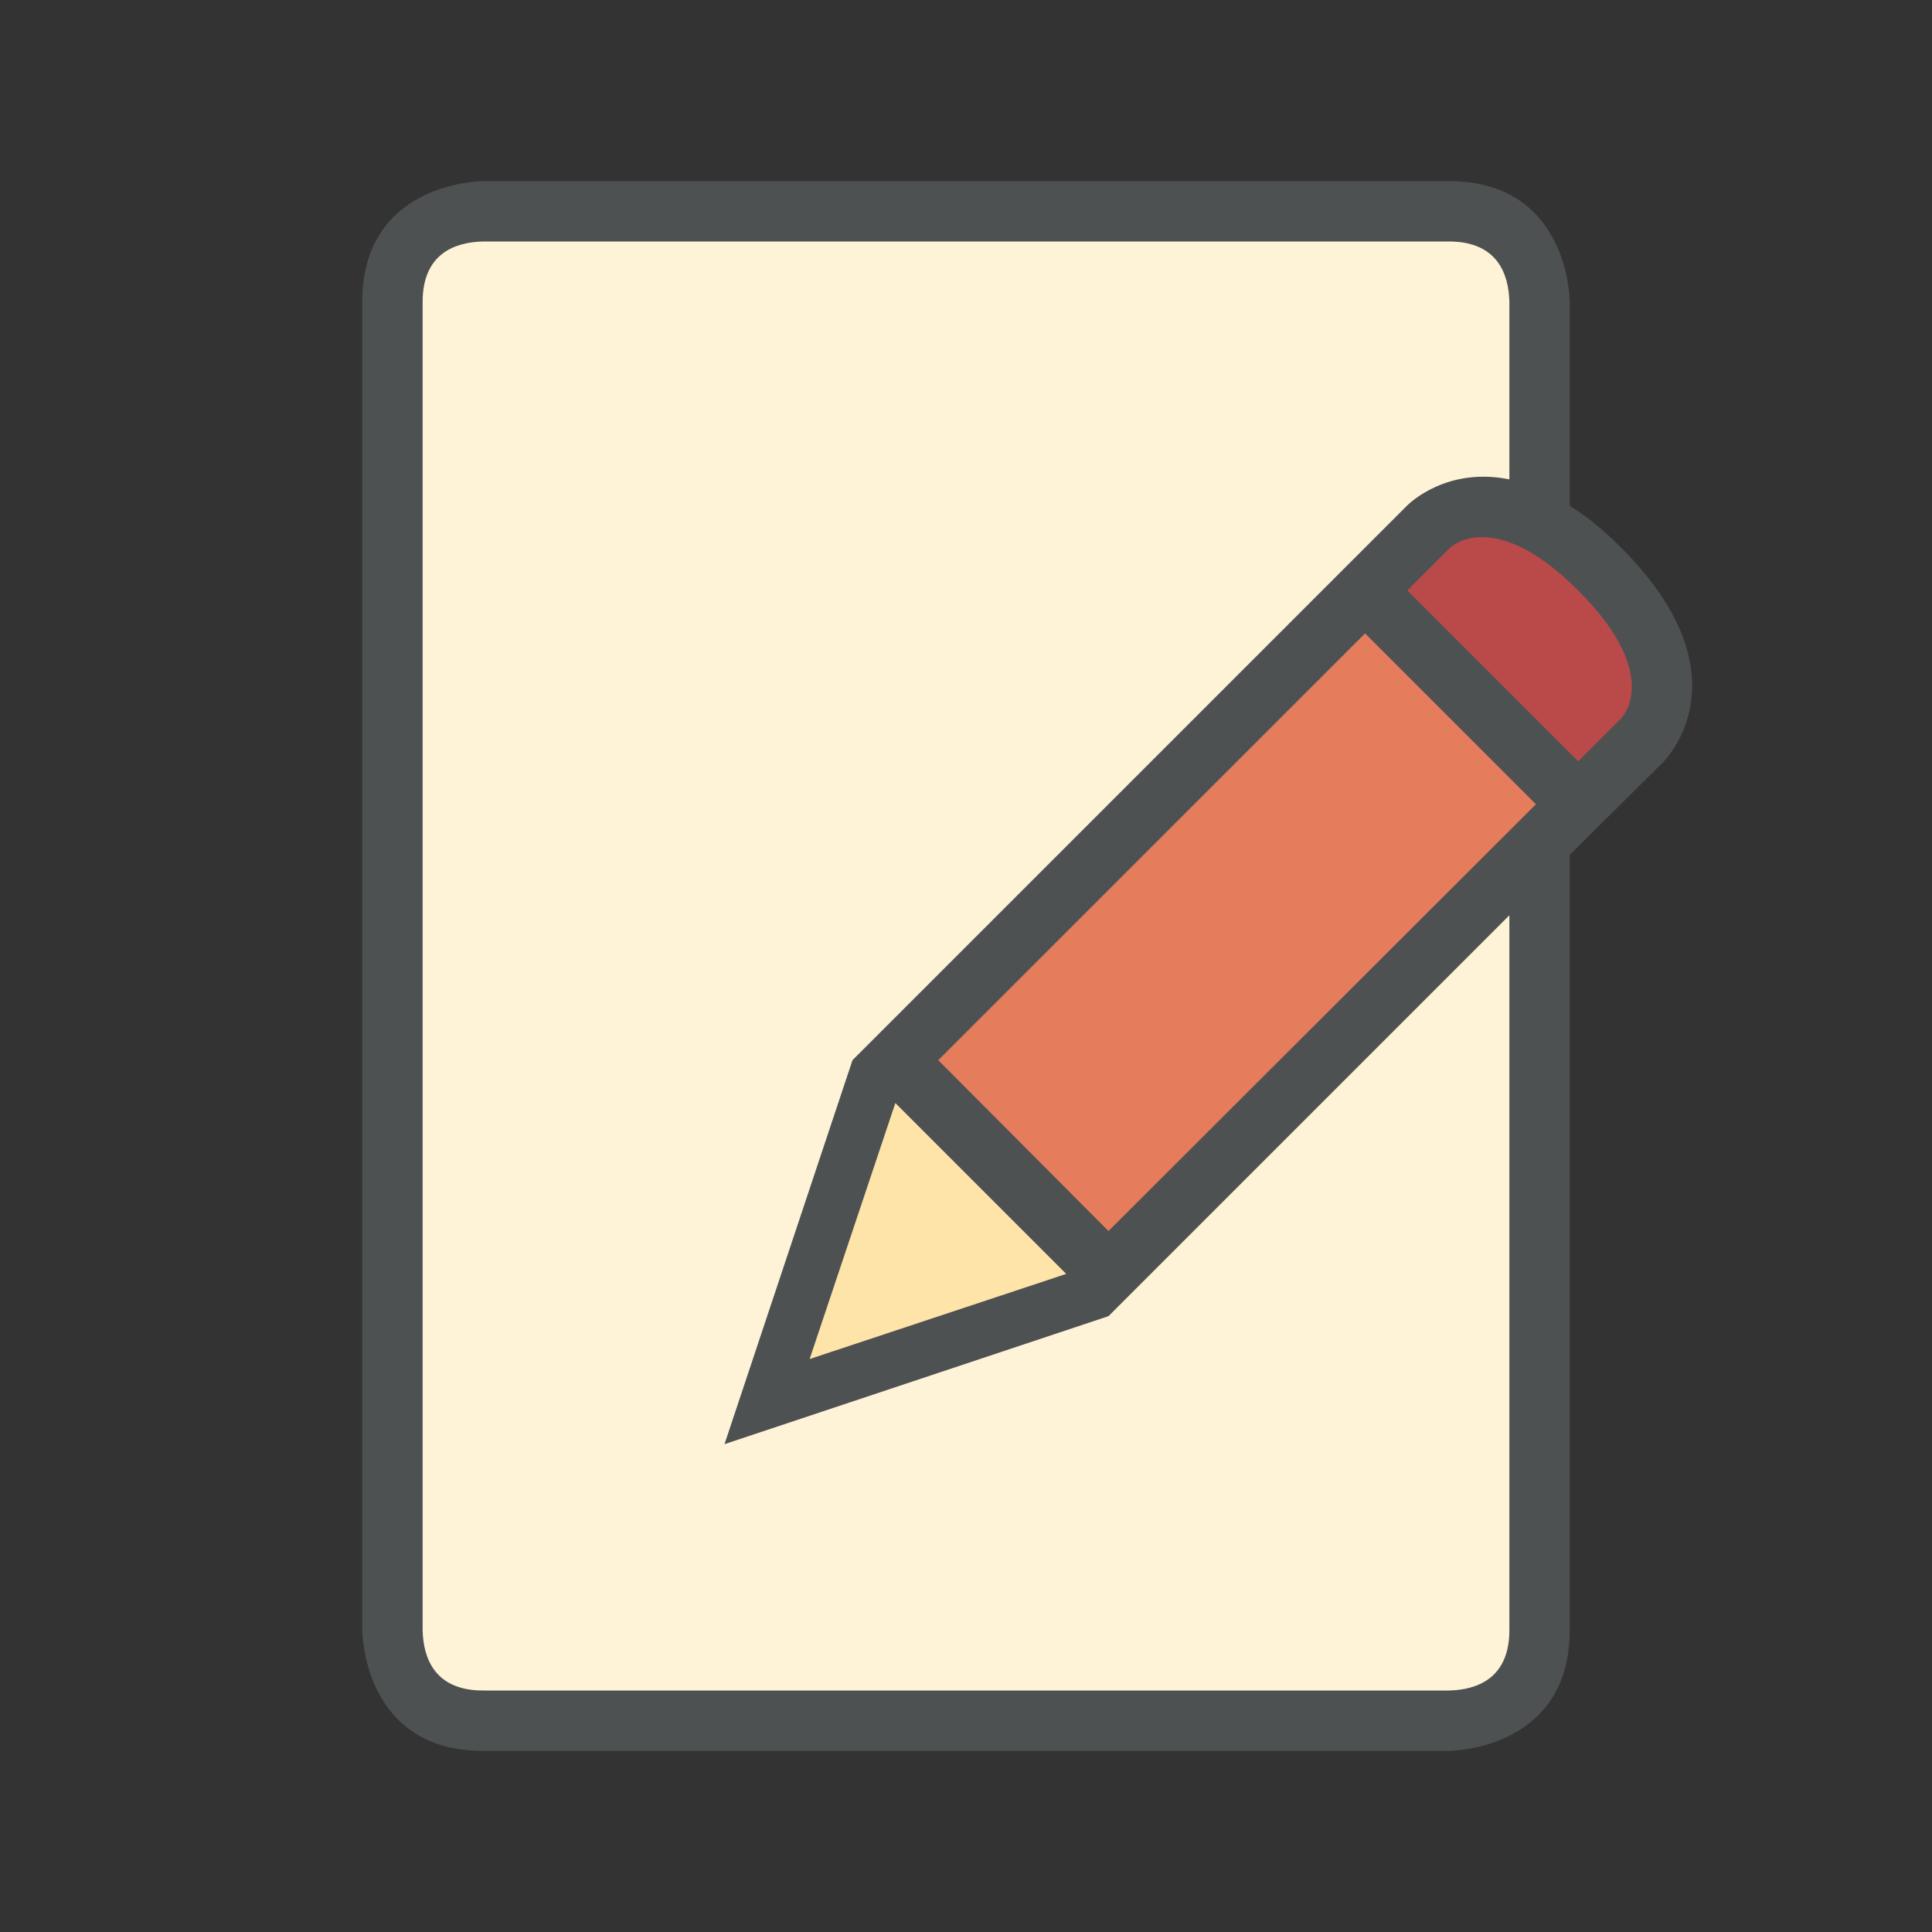 <?xml version="1.0"?>
<svg xmlns="http://www.w3.org/2000/svg" xmlns:xlink="http://www.w3.org/1999/xlink" version="1.1" x="0px" y="0px" width="32" height="32" viewBox="0 0 32 32" style="enable-background:new 0 0 32 32;" xml:space="preserve" preserveAspectRatio="none" viewbox="0 0 32 32">
<rect x="0" y="0" width="32" height="32" fill="#333333" stroke="none"/>
<path id="266148717_266148742_shock_x5F_color_focus_grid" class="stshockcolor" style="fill:#FFD878;" d="M24,3.5H7.989C7.071,3.52,6.5,4.095,6.5,5v22.011C6.52,27.93,7.095,28.5,8,28.5h16.011  C24.93,28.479,25.5,27.905,25.5,27V4.989C25.479,4.071,24.905,3.5,24,3.5z"/>
<path style="opacity:0.7;fill:#FFFFFF;" d="M24,3.5H7.989C7.071,3.52,6.5,4.095,6.5,5v22.011C6.52,27.93,7.095,28.5,8,28.5h16.011  C24.93,28.479,25.5,27.905,25.5,27V4.989C25.479,4.071,24.905,3.5,24,3.5z"/>
<polygon style="fill:#E57C5C;" points="22.61,9.783 14.833,17.559 18.359,21.097 26.147,13.32 "/>
<path style="fill:#BA4A4A;" d="M26.493,9.426c-1.741-1.742-2.781-0.755-2.827-0.71L22.603,9.78l3.537,3.537l1.063-1.063  c0.06-0.06,0.322-0.352,0.324-0.875C27.529,10.771,27.182,10.115,26.493,9.426z"/>
<polygon style="fill:#FFE4A9;" points="14.612,17.345 12.619,23.299 18.587,21.319 "/>
<path style="fill:#4D5152;" d="M26.85,9.07c-0.3-0.3-0.58-0.53-0.85-0.69V5c0,0,0-2-2-2H8c0,0-2,0-2,2v22c0,0,0,2,2,2h16  c0,0,2,0,2-2V14.16l1.56-1.55C27.61,12.55,28.95,11.17,26.85,9.07z M25,27c0,0.81-0.55,0.99-1,1H8c-0.81,0-0.99-0.55-1-1V5  c0-0.81,0.55-0.99,1-1h16c0.81,0,0.99,0.55,1,1v2.94c-1.03-0.21-1.65,0.39-1.69,0.43L21.9,9.78l-7.78,7.78L12,23.92l6.36-2.12  L25,15.16V27z M14.83,18.27l2.83,2.83l-4.25,1.41L14.83,18.27z M18.36,20.39l-2.82-2.83l7.07-7.069l2.83,2.83L18.36,20.39z   M26.85,11.9l-0.71,0.71l-2.83-2.83l0.71-0.71c0,0,0.711-0.7,2.12,0.71C27.56,11.2,26.85,11.9,26.85,11.9z"/>
</svg>
